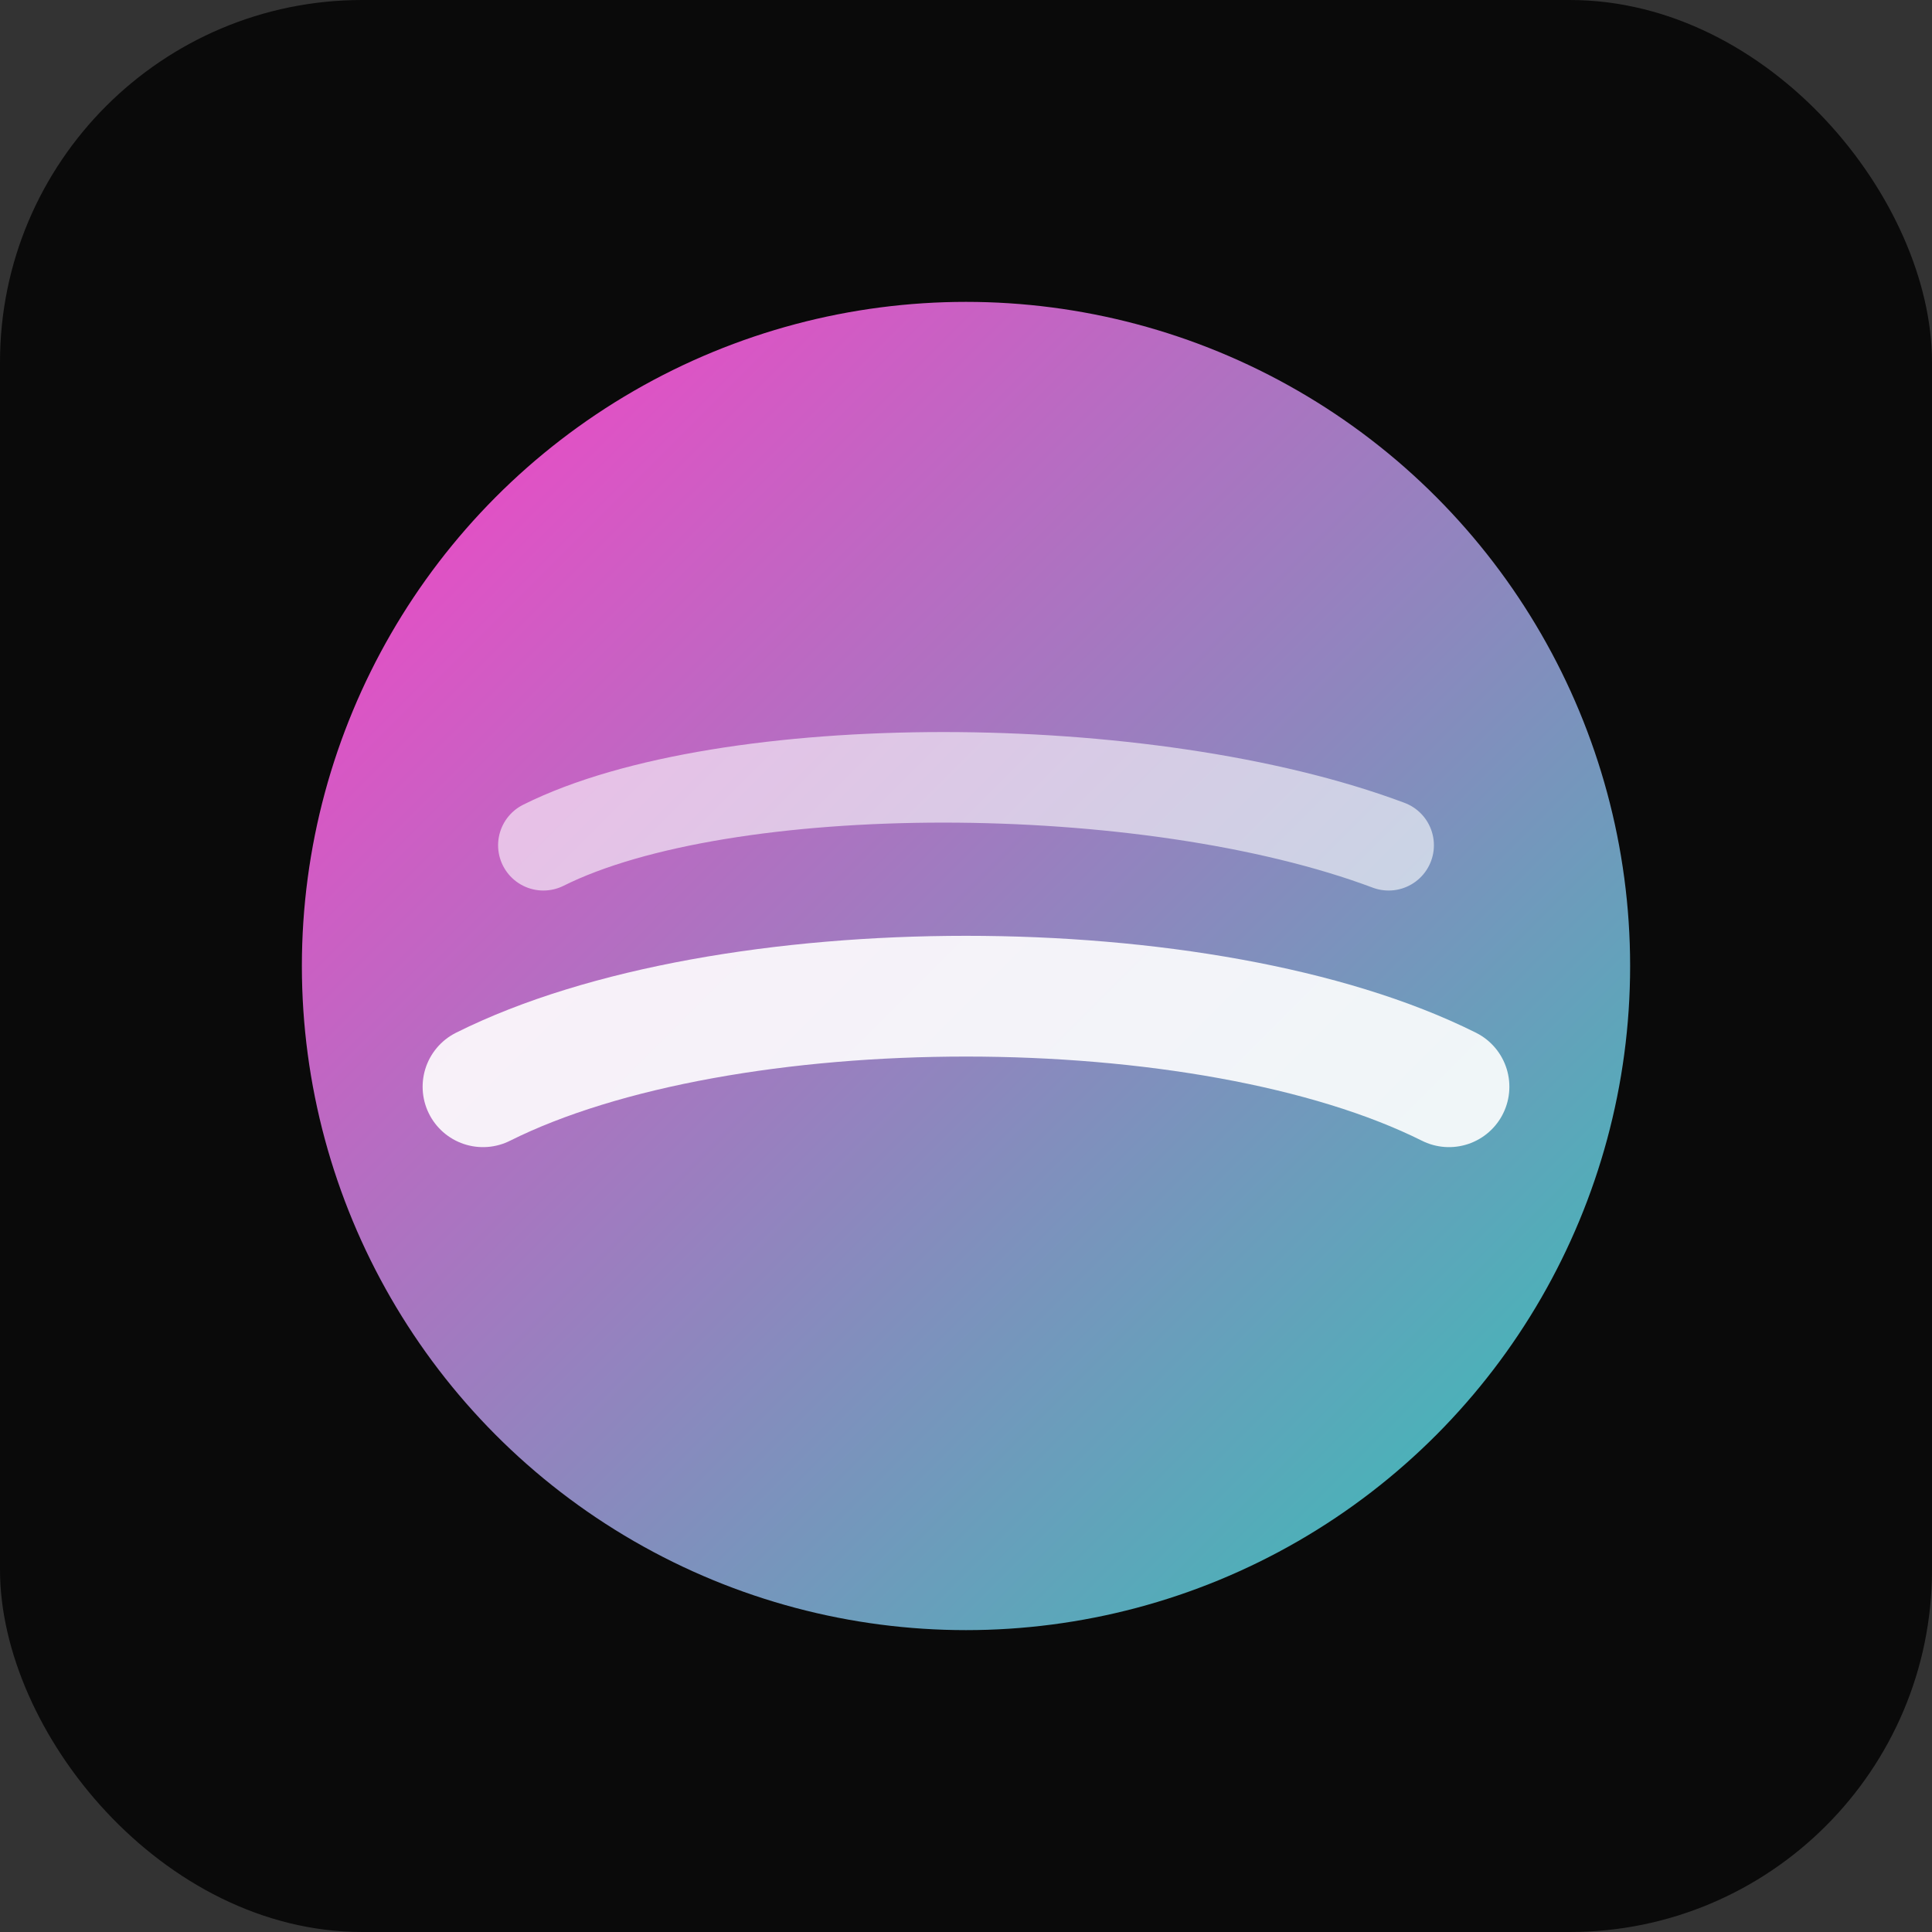 <svg xmlns="http://www.w3.org/2000/svg" viewBox="0 0 64 64">
  <rect x="0" y="0" width="64" height="64" fill="#333333" stroke="none"/>
  <defs>
    <linearGradient id="g" x1="0" y1="0" x2="1" y2="1">
      <stop offset="0%" stop-color="#ff3ec8"/>
      <stop offset="100%" stop-color="#2ec4b6"/>
    </linearGradient>
  </defs>
  <rect width="64" height="64" rx="12" fill="#0a0a0a"/>
  <circle cx="32" cy="32" r="22" fill="url(#g)"/>
  <path d="M16 36c8-4 24-4 32 0" stroke="#ffffff" stroke-opacity="0.9" stroke-width="4" fill="none" stroke-linecap="round"/>
  <path d="M18 28c6-3 20-3 28 0" stroke="#ffffff" stroke-opacity="0.6" stroke-width="3" fill="none" stroke-linecap="round"/>
</svg>